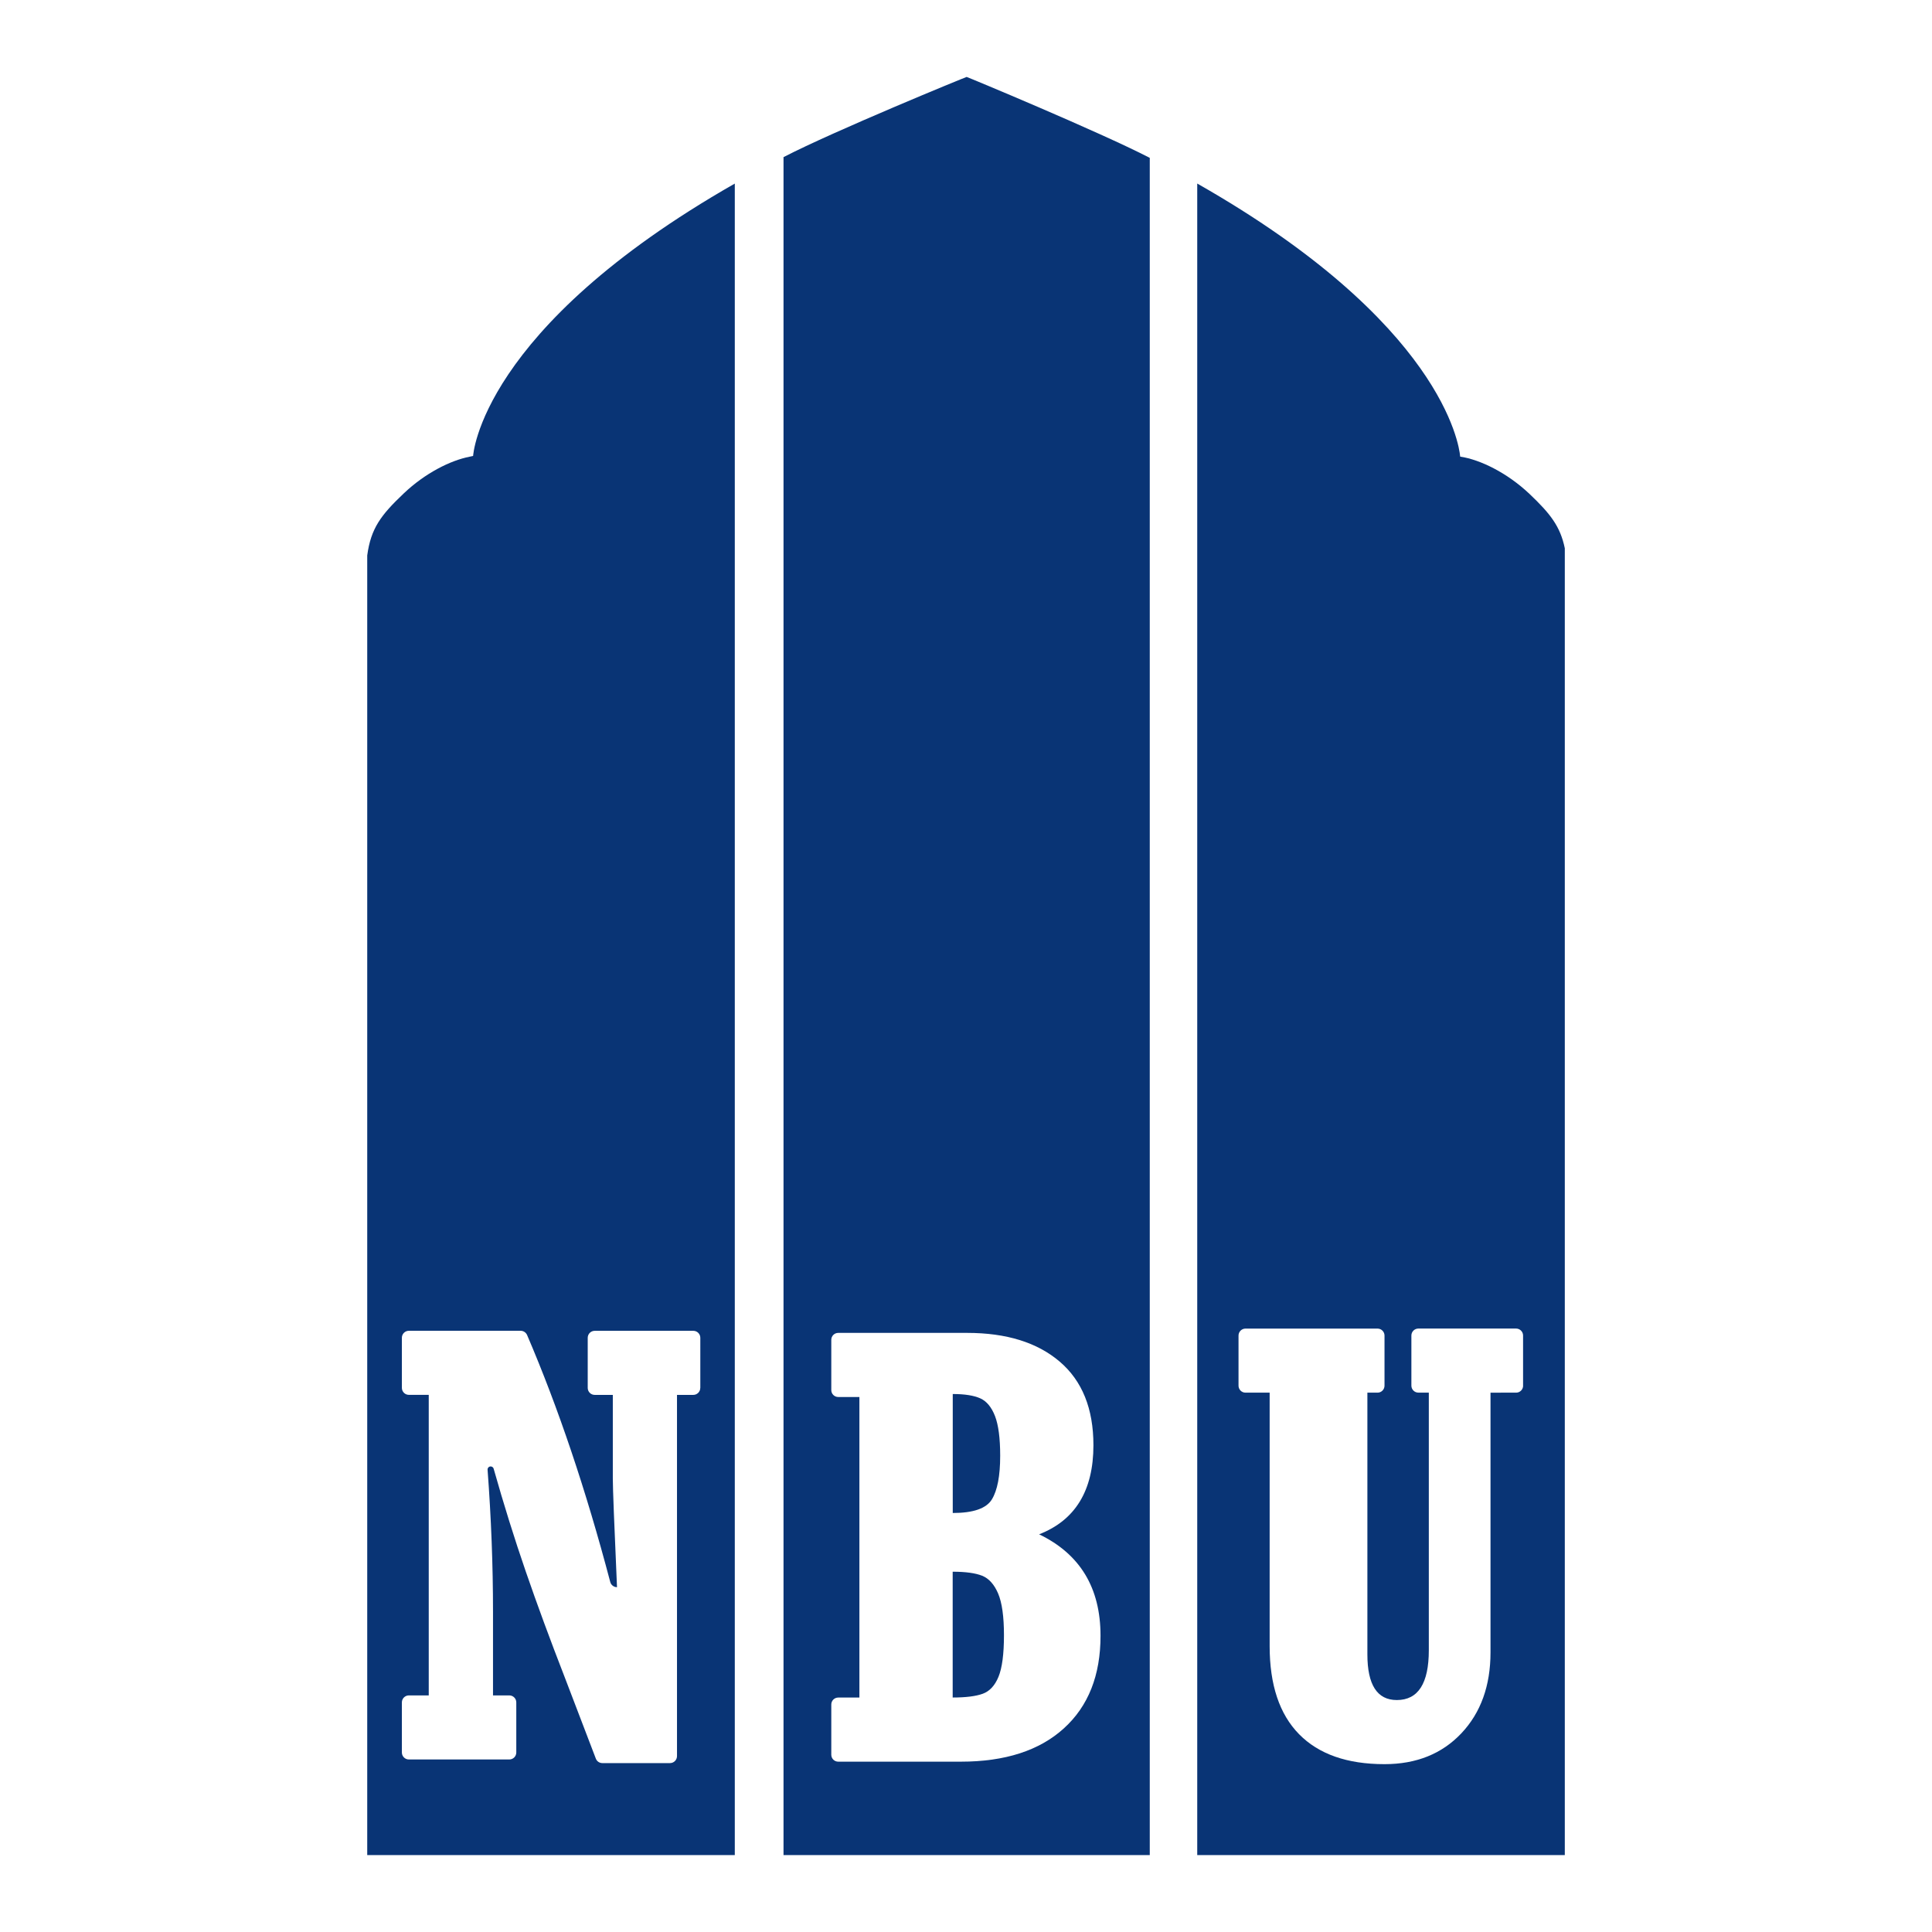 <?xml version="1.0" encoding="utf-8"?>
<!-- Generator: Adobe Illustrator 23.1.0, SVG Export Plug-In . SVG Version: 6.00 Build 0)  -->
<svg version="1.2" baseProfile="tiny" id="Слой_1"
	 xmlns="http://www.w3.org/2000/svg" xmlns:xlink="http://www.w3.org/1999/xlink" x="0px" y="0px" viewBox="0 0 512 512"
	 xml:space="preserve">
<path fill="#093475" d="M125.38,120.83l-0.88,0.19c-5.22,1.01-11.91,4.43-17.47,9.71c-6.13,5.81-8.74,9.3-9.71,16.47v344.42h97.41
	V48.65C127.2,87.17,125.38,120.83,125.38,120.83z M185.58,367.81c0,1.02-0.83,1.85-1.85,1.85h-4.32v95.73
	c0,1.02-0.83,1.85-1.85,1.85h-17.93c-0.77,0-1.46-0.47-1.73-1.19l-8.25-21.57c-3.85-9.9-7.3-19.25-10.33-28.05
	c-2.97-8.62-5.81-17.69-8.5-27.21c-0.1-0.35-0.42-0.6-0.79-0.6c-0.48,0-0.85,0.41-0.82,0.88c0.96,12.81,1.44,25.34,1.44,37.6v22.2
	h4.32c1.02,0,1.85,0.83,1.85,1.85v13.28c0,1.02-0.83,1.85-1.85,1.85h-26.62c-1.02,0-1.85-0.83-1.85-1.85v-13.28
	c0-1.02,0.83-1.85,1.85-1.85h5.27v-79.65h-5.27c-1.02,0-1.85-0.83-1.85-1.85v-13.28c0-1.02,0.83-1.85,1.85-1.85h29.62
	c0.74,0,1.41,0.44,1.71,1.12c8.25,19.23,15.6,41.04,22.04,65.45c0.21,0.81,0.95,1.38,1.79,1.38c-0.74-16.7-1.11-26.29-1.11-28.76
	v-22.2h-4.8c-1.02,0-1.85-0.83-1.85-1.85v-13.28c0-1.02,0.83-1.85,1.85-1.85h26.14c1.02,0,1.85,0.83,1.85,1.85V367.81z"/>
<g>
	<path fill="#093475" d="M256.17,20.39c-0.17,0-35.05,14.28-48.53,21.25v449.97h97.06V41.83C291.22,34.88,256.34,20.39,256.17,20.39
		z M281.93,458.04c-6.48,5.88-15.58,8.82-27.29,8.82h-32.5c-1.02,0-1.84-0.82-1.84-1.84v-13.31c0-1.02,0.82-1.84,1.84-1.84h5.61
		v-79.65h-5.61c-1.02,0-1.84-0.82-1.84-1.84v-13.31c0-1.02,0.82-1.84,1.84-1.84h34.16c10.41,0,18.59,2.54,24.54,7.62
		c5.95,5.08,8.93,12.46,8.93,22.15c0,12-4.8,19.87-14.39,23.61c10.84,5.22,16.27,14.18,16.27,26.88
		C291.66,443.98,288.41,452.17,281.93,458.04z"/>
	<path fill="#093475" d="M260.28,417.59c-1.78-0.71-4.39-1.07-7.81-1.07l0,33.34c3.47,0,6.12-0.33,7.95-0.99
		c1.83-0.66,3.23-2.16,4.19-4.5c0.96-2.34,1.45-6.02,1.45-11.02c0-4.95-0.52-8.64-1.55-11.06
		C263.47,419.87,262.06,418.3,260.28,417.59z"/>
	<path fill="#093475" d="M262.85,397.37c1.47-2.4,2.21-6.25,2.21-11.58c0-4.63-0.46-8.14-1.37-10.51c-0.92-2.37-2.22-3.94-3.9-4.7
		c-1.69-0.76-4.12-1.15-7.3-1.15v31.53C257.92,400.96,261.38,399.76,262.85,397.37z"/>
</g>
<path fill="#093475" d="M405.32,130.88c-5.88-5.56-13.04-9.08-18.35-9.87l-0.03-0.19c-0.25-2.77-4.74-35.26-69.66-72.18v442.97
	h97.41V145.3C413.49,139.49,410.85,136.13,405.32,130.88z M403.64,367.22c0,1.02-0.83,1.85-1.85,1.85H395v68.82
	c0,8.85-2.58,16-7.72,21.45c-5.15,5.45-11.94,8.18-20.37,8.18c-9.9,0-17.44-2.65-22.64-7.94s-7.8-13.08-7.8-23.35v-67.16h-6.4
	c-1.02,0-1.85-0.83-1.85-1.85v-13.28c0-1.02,0.83-1.85,1.85-1.85h34.99c1.02,0,1.85,0.83,1.85,1.85v13.28
	c0,1.02-0.83,1.85-1.85,1.85h-2.69v69.36c0,8.07,2.6,12.1,7.8,12.1c5.65,0,8.48-4.4,8.48-13.21v-68.26h-2.77
	c-1.02,0-1.85-0.83-1.85-1.85v-13.28c0-1.02,0.83-1.85,1.85-1.85h25.9c1.02,0,1.85,0.83,1.85,1.85V367.22z"/>
</svg>
